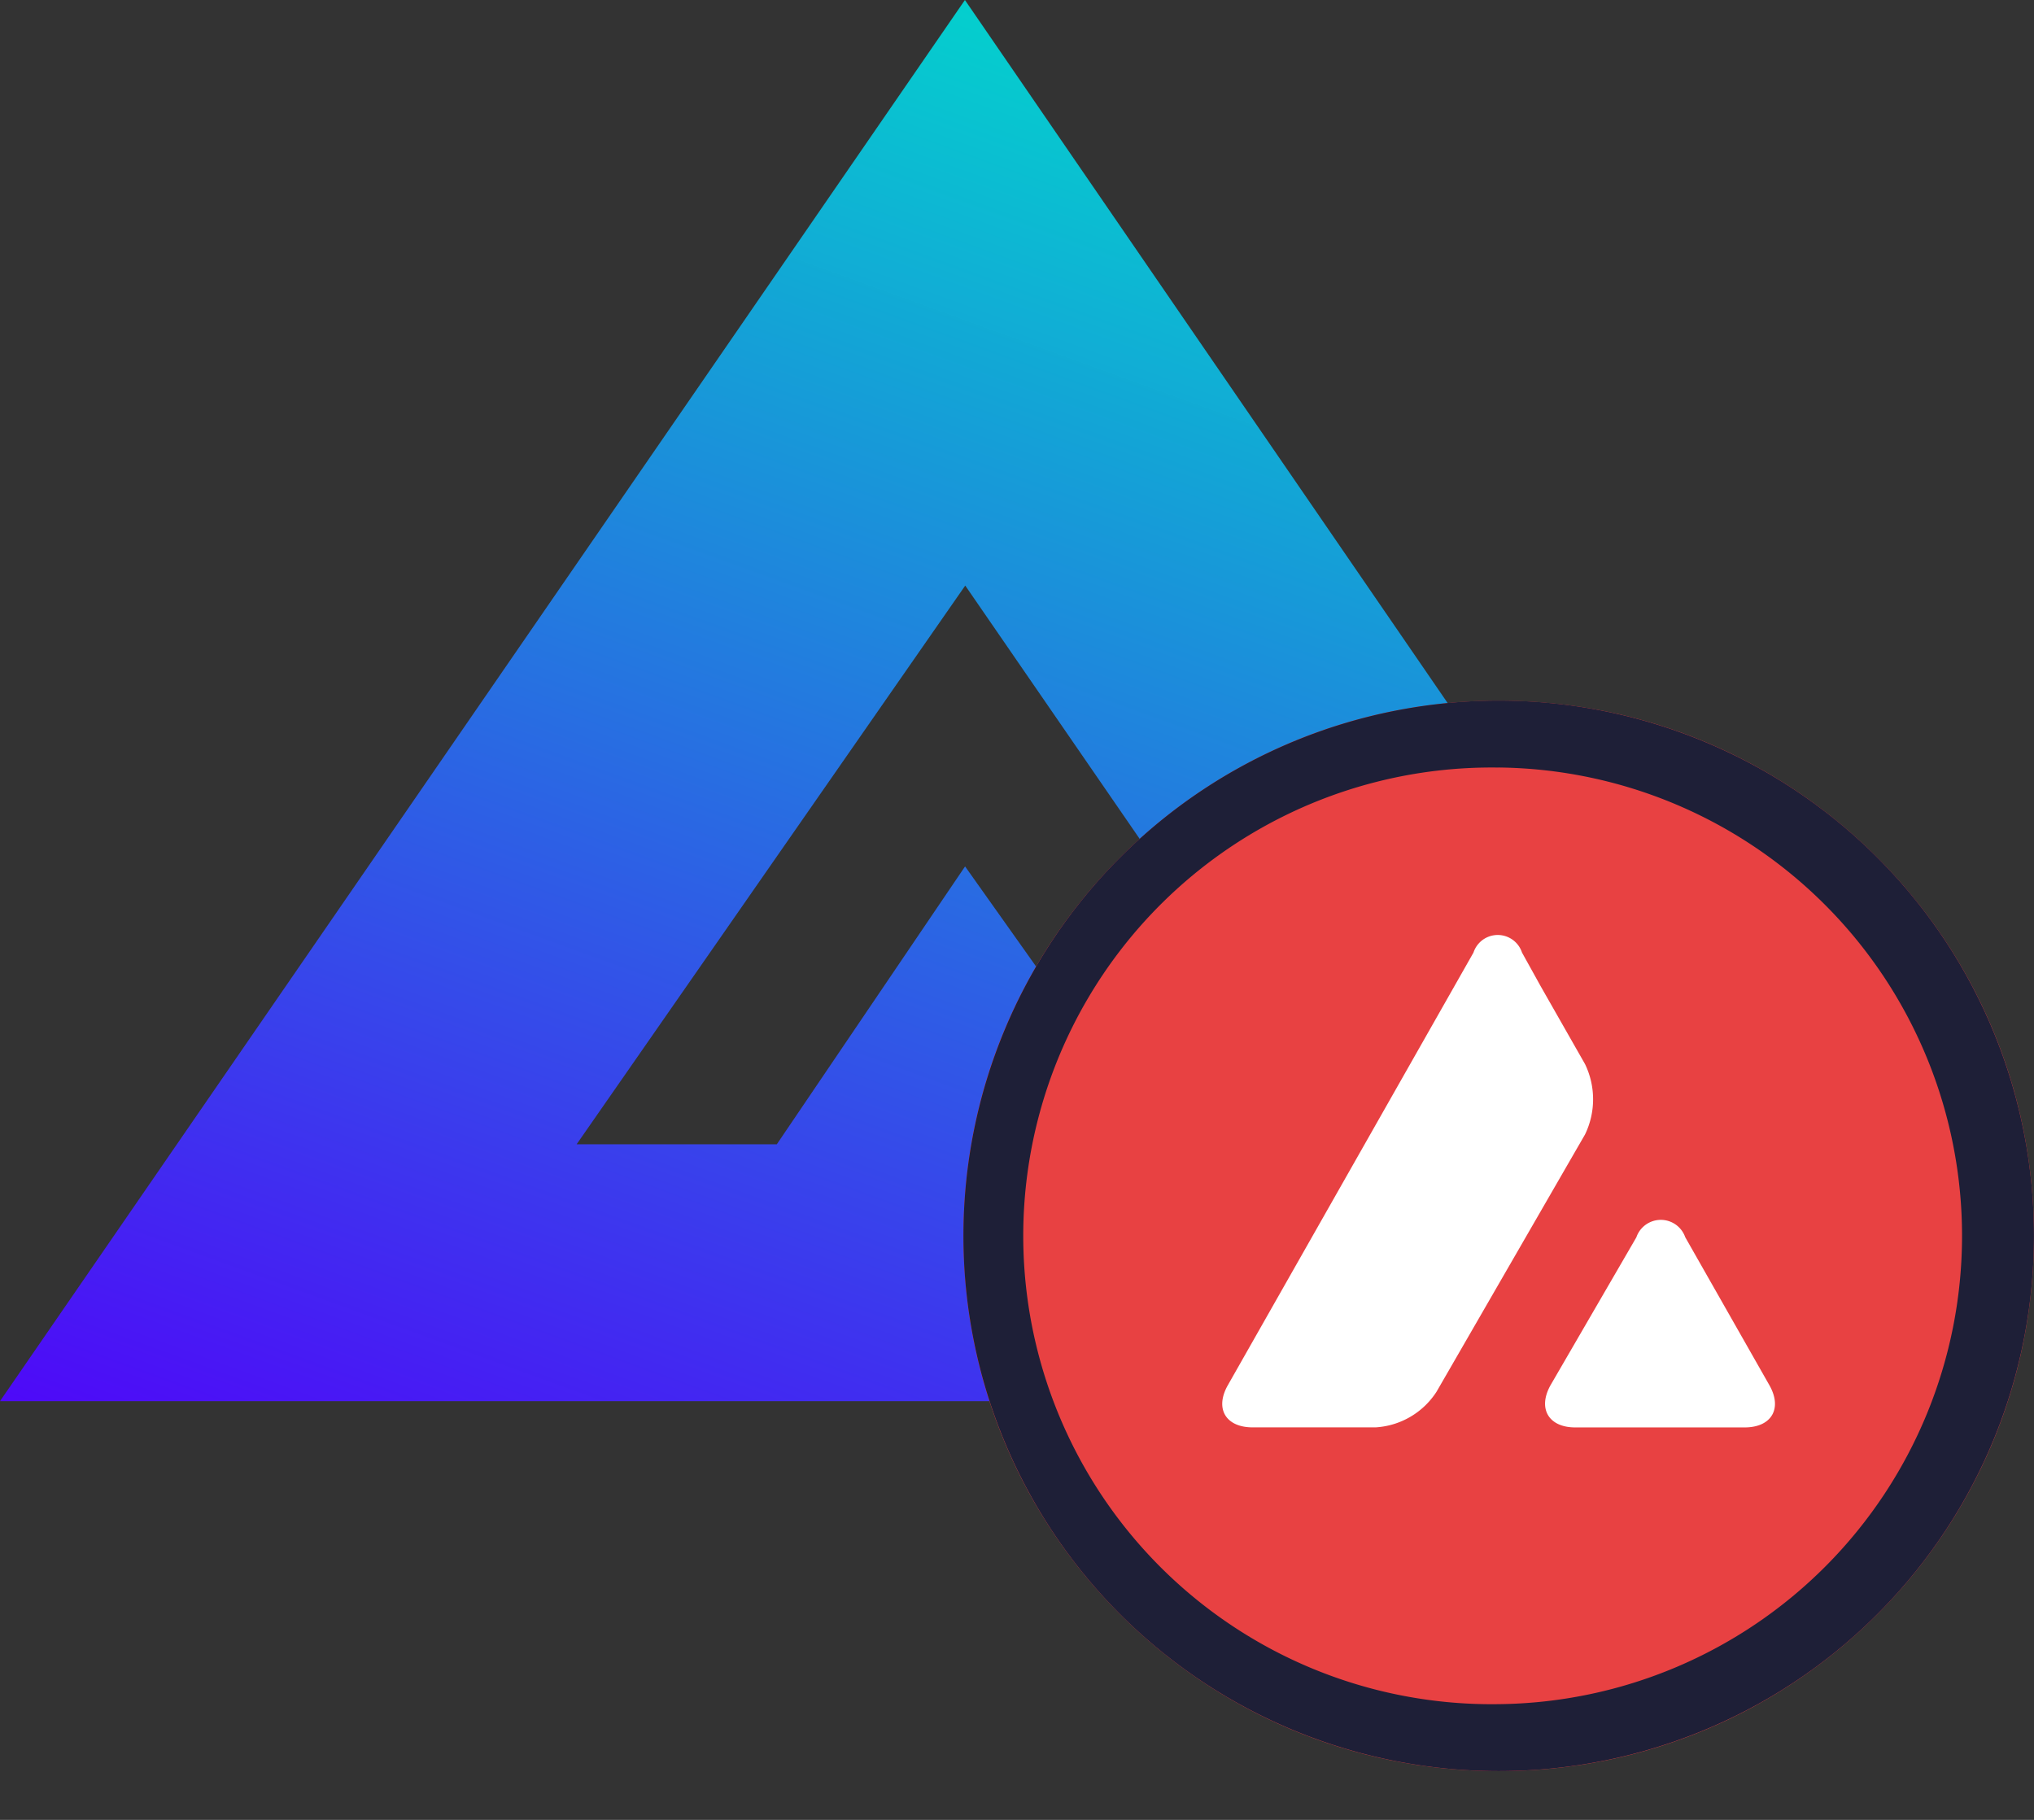 <svg width="38" height="34" fill="none" xmlns="http://www.w3.org/2000/svg"><rect width="100%" height="100%" fill="#333333" stroke="none"/><path d="M36 26.177 18.027 0 0 26.177h25.118l-7.088-9.99-3.517 5.191h-3.74l7.26-10.438 10.493 15.237H36Z" fill="url(#a)"/><path d="M37.999 23.09c0-5.524-4.477-10-10-10s-10 4.476-10 10c0 5.522 4.477 10 10 10s10-4.478 10-10Z" fill="#E84142"/><path d="M27.999 14.34a8.75 8.75 0 1 0 0 17.498 8.75 8.75 0 0 0 0-17.499m0-1.25a10 10 0 1 1 0 20 10 10 0 0 1 0-20Z" fill="#1E1F37"/><path d="M30.572 23.114a.483.483 0 0 1 .912 0l1.57 2.761c.25.436.046.793-.46.793h-3.165c-.5 0-.706-.356-.459-.793l1.602-2.76Zm-3.044-5.317a.477.477 0 0 1 .907 0l.35.631.827 1.452a1.51 1.51 0 0 1 0 1.315l-2.774 4.806a1.459 1.459 0 0 1-1.137.666h-2.3c-.5 0-.713-.35-.459-.793l4.586-8.077Z" fill="#fff"/><defs><linearGradient id="a" x1="18" y1="0" x2="7.492" y2="28.901" gradientUnits="userSpaceOnUse"><stop stop-color="#03D1CF" stop-opacity=".988"/><stop offset="1" stop-color="#4E09F8"/></linearGradient></defs></svg>
